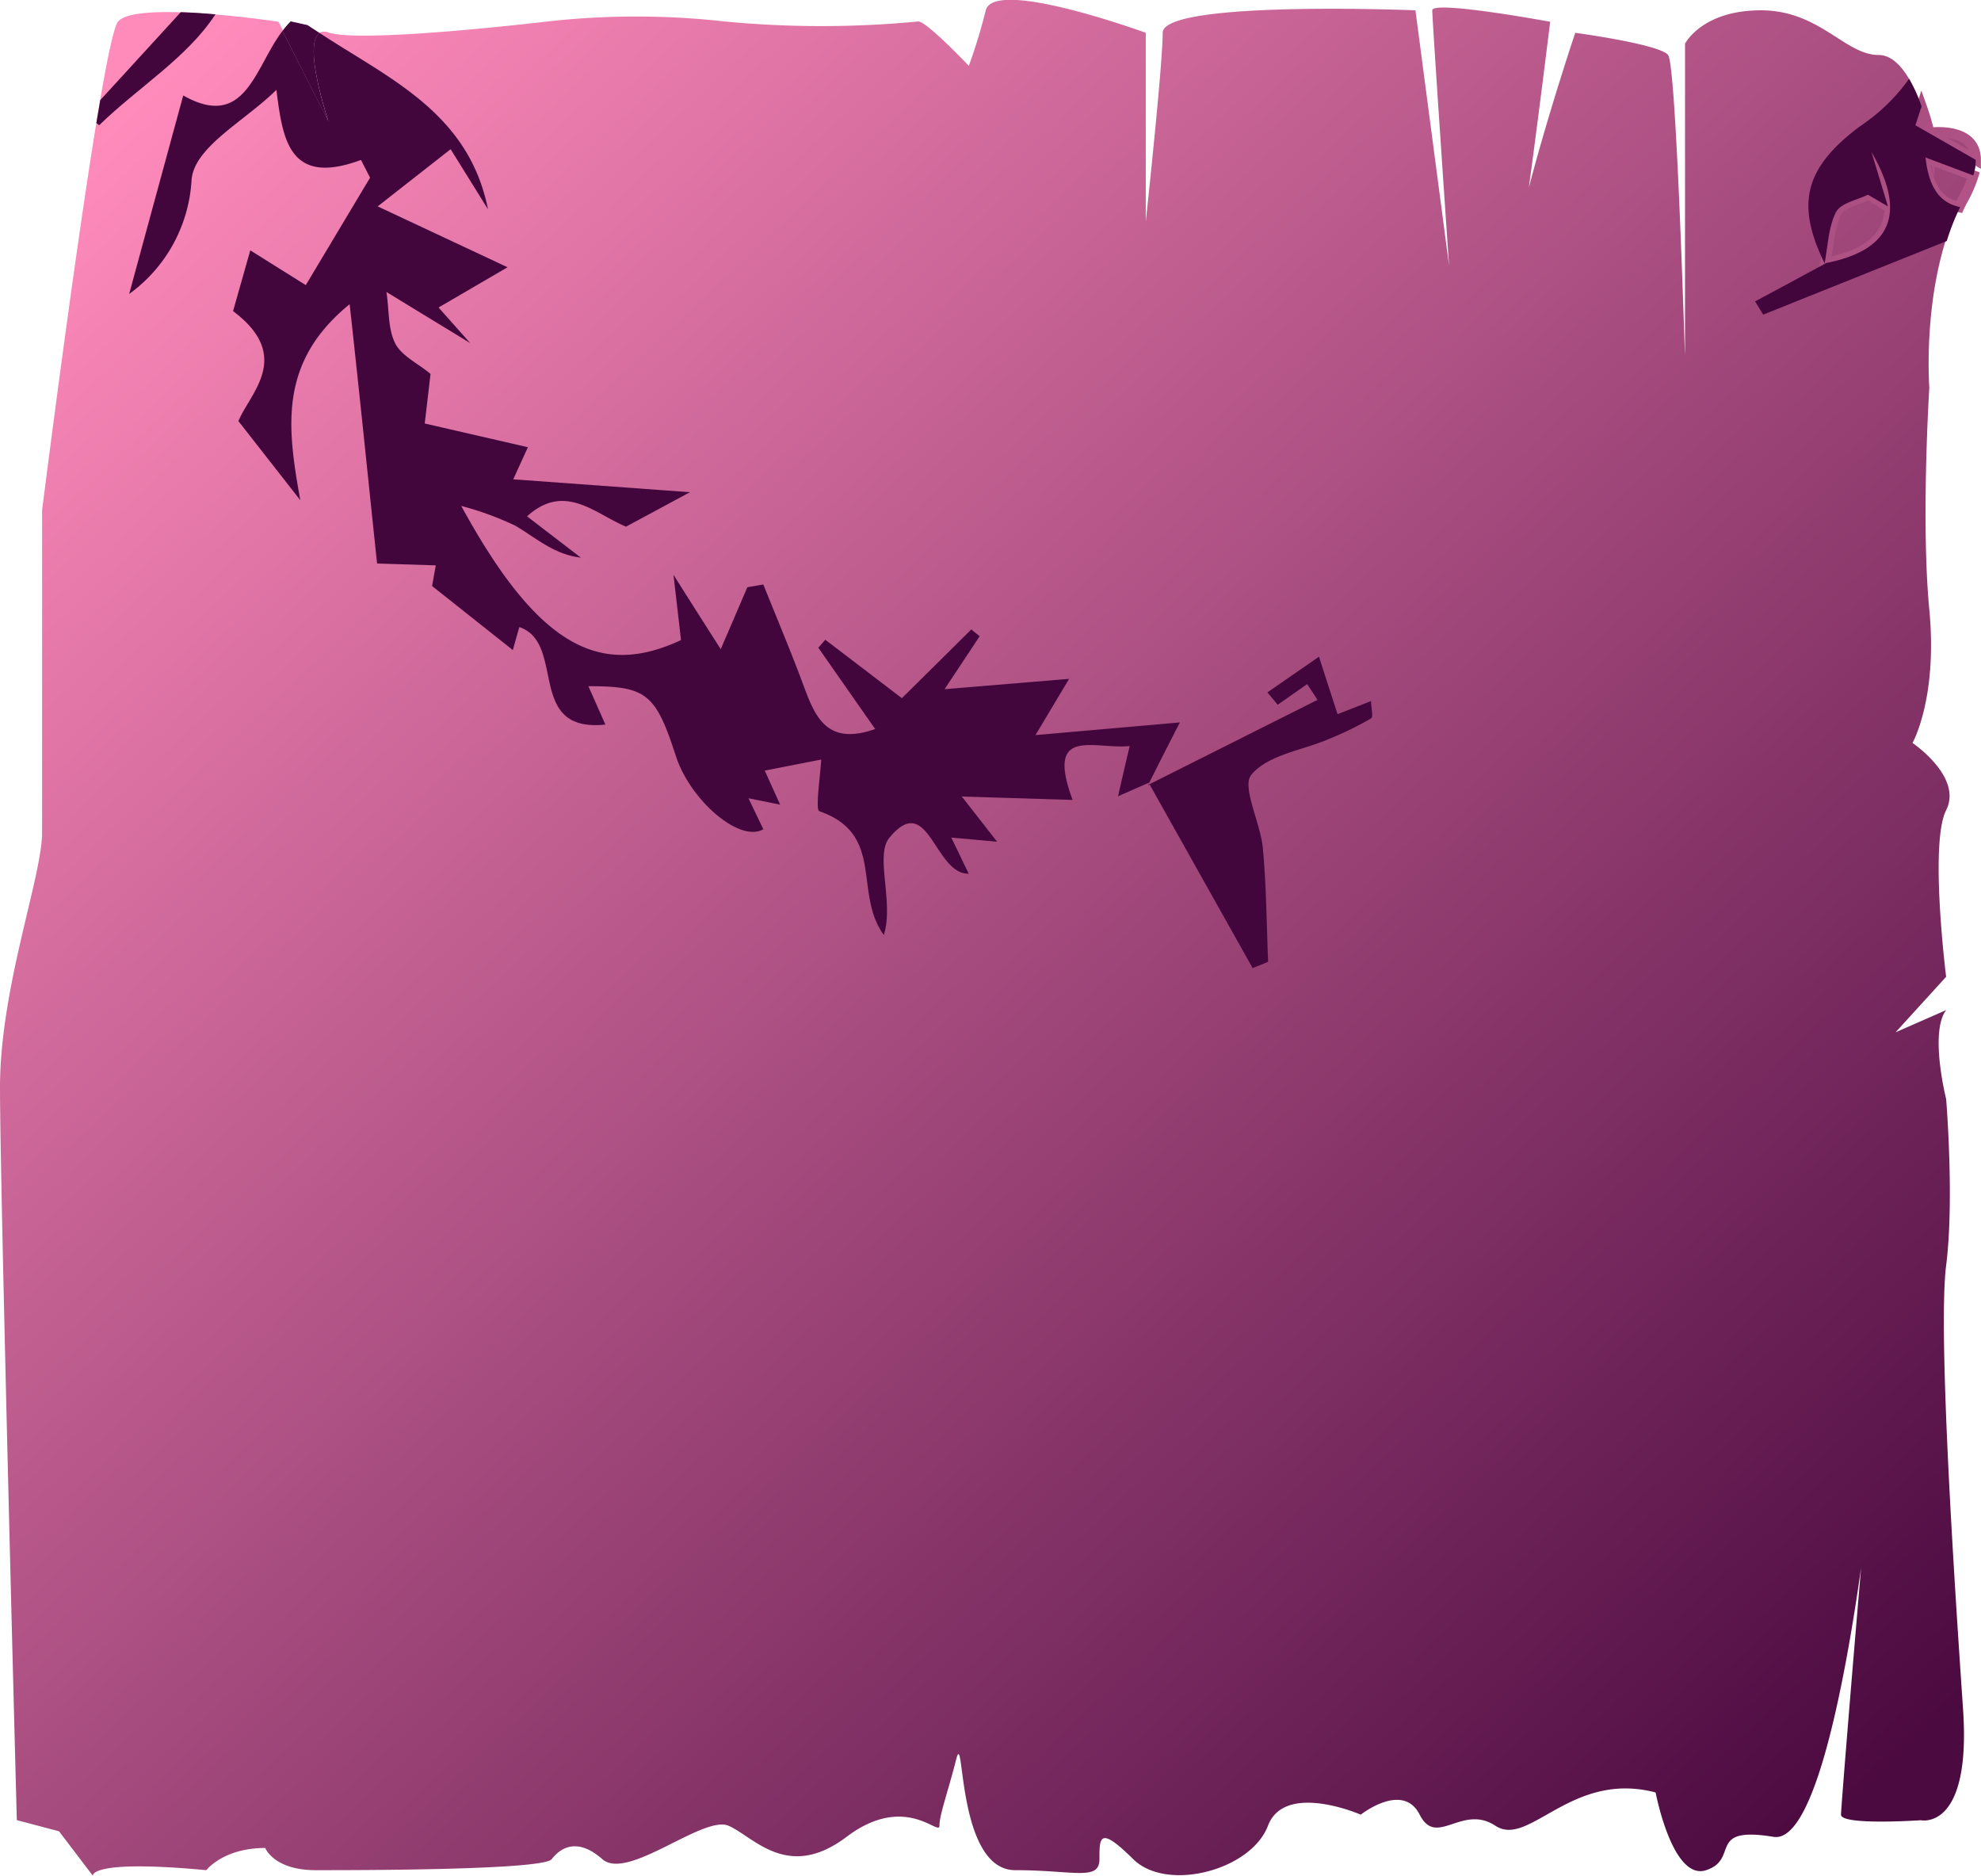 <svg xmlns="http://www.w3.org/2000/svg" xmlns:xlink="http://www.w3.org/1999/xlink" viewBox="0 0 192.02 181.78"><defs><style>.cls-1{isolation:isolate;}.cls-2{fill:url(#Dégradé_sans_nom_5);}.cls-3{mix-blend-mode:color-dodge;}.cls-4{fill:#42063d;}.cls-5,.cls-6,.cls-7{fill:none;stroke-miterlimit:10;}.cls-5{stroke:url(#Dégradé_sans_nom_5-2);}.cls-6{stroke:url(#Dégradé_sans_nom_5-3);}.cls-7{stroke:url(#Dégradé_sans_nom_5-4);}</style><linearGradient id="Dégradé_sans_nom_5" x1="14.74" y1="8.15" x2="174.93" y2="178.79" gradientUnits="userSpaceOnUse"><stop offset="0" stop-color="#ff8bbb"/><stop offset="1" stop-color="#4b0a40"/></linearGradient><linearGradient id="Dégradé_sans_nom_5-2" x1="-76.63" y1="87.93" x2="102.26" y2="260.89" gradientTransform="translate(191.51 181.78) rotate(180)" xlink:href="#Dégradé_sans_nom_5"/><linearGradient id="Dégradé_sans_nom_5-3" x1="-70.75" y1="81.84" x2="108.14" y2="254.8" gradientTransform="translate(191.51 181.78) rotate(180)" xlink:href="#Dégradé_sans_nom_5"/><linearGradient id="Dégradé_sans_nom_5-4" x1="-78.43" y1="89.79" x2="100.46" y2="262.75" gradientTransform="translate(191.51 181.78) rotate(180)" xlink:href="#Dégradé_sans_nom_5"/></defs><title>carte B</title><g class="cls-1"><g id="Calque_2" data-name="Calque 2"><g id="Calque_1-2" data-name="Calque 1"><path class="cls-2" d="M186.19,176.4s4.9,1.08,4.09-10.76-2.45-36.58-1.64-43,0-16.14,0-16.14-1.63-6.46,0-8.61l-4.9,2.15,4.9-5.38s-1.63-12.91,0-16.14S185.38,72,185.38,72s2.45-4.3,1.63-12.91,0-21.52,0-21.52-.82-10.76,3.27-18.29S187,12.87,187,12.87s-1.63-7.54-4.9-7.54S176.39,1,170.68,1s-7.35,3.23-7.35,3.23V34.38c0,1.08-.82-28-1.64-29.05s-9-2.15-9-2.15S146.18,22.55,146.18,29s4.08-26.89,4.08-26.89S138.83,0,138.83,1s1.63,24.75,1.63,24.75L137.2,1S112.7,0,112.7,3.18s-1.64,18.29-1.64,18.29V3.18S96.36-2.2,95.55,1a53.82,53.82,0,0,1-1.64,5.38s-4.08-4.3-4.9-4.3a98.42,98.42,0,0,1-18.78,0,77.05,77.05,0,0,0-17.15,0s-18,2.15-21.23,1.07,0,8.61,0,8.61L27,2.11S13.07,0,11.43,2.11,4.08,49.45,4.08,49.45v31.2C4.08,85,0,95.71,0,105.39s1.63,71,1.63,71l4.09,1.08L9,181.78s-.41-1.61,11-.54c0,0,1.63-2.15,5.71-2.15,0,0,.82,2.15,4.9,2.15s22.05,0,22.87-1.07,2.45-2.16,4.9,0,9.8-4.31,12.25-3.23,5.72,5.38,11.43,1.07,9,0,9-1.07.81-3.23,1.63-6.46,0,10.76,5.72,10.76,8.16,1.08,8.16-1.07,0-3.23,3.27,0,11.43,1.07,13.06-3.23,9-1.08,9-1.08,4.08-3.23,5.71,0,4.09-1.07,7.35,1.08,7.35-5.38,15.52-3.23c0,0,1.63,8.61,4.9,7.53s0-4.3,6.53-3.23,10.62-42,10.62-47.34-4.08,44.12-4.08,45.19S186.19,176.4,186.19,176.4Z"/><g class="cls-3"><path class="cls-4" d="M27.38,3l4.47,8.82S29.29,4.2,31,3.21L29.8,2.43l-1.62-.36h0A7.77,7.77,0,0,0,27.38,3Z"/><path class="cls-5" d="M189.9,20.07c.12-.26.24-.5.38-.75a12.26,12.26,0,0,0,1-2.31l-4.73-1.75C186.91,18.53,188.17,19.7,189.9,20.07Z"/><path class="cls-6" d="M181.36,14.72c.53,1.76,1.07,3.52,1.6,5.28l-1.84-1.15c-1.07.54-2.64.8-3.1,1.7-.73,1.43-.78,3.27-1.1,4.95C183.06,24.3,184.94,20.9,181.36,14.72Z"/><path class="cls-7" d="M191.51,15.5c0-3.29-4.5-2.63-4.5-2.63a23,23,0,0,0-.75-2.55c-.2.61-.4,1.23-.6,1.83Z"/><path class="cls-4" d="M31.85,11.79,27.38,3c-2.68,3.48-3.56,9.68-9.62,6.25-1.79,6.57-3.5,12.84-5.24,19.24a14.64,14.64,0,0,0,6.05-11.08c.28-3.2,5.16-5.67,8.22-8.7.61,4.72,1.17,9.4,8.2,6.79l.88,1.72L29.64,27.63l-5.38-3.37c-.75,2.64-1.27,4.49-1.67,5.89,5.87,4.4,1.58,8,.52,10.66l6,7.67c-1.28-7.09-2.11-13.38,4.78-19,1,9.05,1.77,16.71,2.66,25.13l5.69.18c-.2,1.12-.43,2.39-.36,2L49.71,63c.08-.29.35-1.26.63-2.23,4.6,1.58.57,10.26,8.34,9.45-.61-1.38-1.09-2.47-1.65-3.72,5.64,0,6.52.71,8.49,6.79,1.37,4.22,6.15,8.42,8.47,7.07l-1.44-3,3.07.62-1.49-3.3,5.47-1.07c-.07,1.43-.58,4.86-.19,5,6.42,2.24,3.28,7.91,6.26,12,1-3.12-.88-7.71.53-9.41,3.81-4.63,4.36,3.55,7.7,3.47l-1.69-3.5,4.44.4-3.42-4.38,10.74.33c-2.68-7.21,2.11-4.87,5.53-5.22-.4,1.71-.68,2.9-1.13,4.87l3-1.32,0,.07,0-.07,0,.06c.93-1.86,1.87-3.71,3-5.9l-14,1.23,3.26-5.45-12.07,1,3.4-5.13L94.15,61l-6.73,6.66L80,62c-.23.25-.45.51-.68.77l5.51,7.88c-4.86,1.72-5.9-1.42-7.06-4.53s-2.52-6.33-3.78-9.48l-1.55.27c-.72,1.68-1.44,3.36-2.58,6C68,60,66.64,57.86,65.28,55.7c.24,2.06.48,4.13.73,6.33-7.89,3.69-13.87.61-21.3-13a29.92,29.92,0,0,1,5.23,1.91c2,1.17,3.73,2.79,6.36,3.1l-5.21-4c3.65-3.32,6.6-.24,9.59,1l6.2-3.34L49.75,46.45l1.42-3.11-10-2.3c.12-1,.34-2.89.56-4.8-1.17-1-2.77-1.72-3.41-2.94-.72-1.4-.59-3.21-.86-5l8.12,4.95-3.07-3.45L49.2,25.9,36.61,20l7.07-5.54,3.62,5.82C45.43,10.91,37.69,7.61,31,3.21,29.29,4.2,31.85,11.79,31.85,11.79Z"/><path class="cls-4" d="M180.23,12.28c-5.31,4-6.18,7.49-3.37,13.24l0,0h0c.32-1.68.37-3.52,1.1-4.95.46-.9,2-1.16,3.1-1.7L183,20c-.53-1.76-1.07-3.52-1.6-5.28,3.58,6.18,1.7,9.58-4.44,10.78a.36.36,0,0,0,0,.1.3.3,0,0,1,0-.08q-3.42,1.86-6.84,3.69l.79,1.28,17.79-7.13a22.28,22.28,0,0,1,1.3-3.29c-1.73-.37-3-1.54-3.36-4.81L191.27,17a5,5,0,0,0,.24-1.51l-5.85-3.35c.2-.6.4-1.22.6-1.83a15.4,15.4,0,0,0-1.21-2.67A18.43,18.43,0,0,1,180.23,12.28Z"/><path class="cls-4" d="M122.92,93.21c-.15-3.68-.17-7.37-.51-11-.22-2.46-2.09-6-1.11-7.13,1.6-1.94,4.93-2.35,7.5-3.46a32,32,0,0,0,4.1-2c.24-.15,0-1,0-1.68l-3.25,1.27c-.68-2.09-1.24-3.83-1.8-5.57l-5,3.46,1,1.2,2.85-2c.34.51.68,1,1,1.53L111.42,76l10,17.82Z"/><path class="cls-4" d="M111.32,76.06l.1,0,0-.07-.06.12Z"/><path class="cls-4" d="M111.33,76v.11l.06-.12,0-.06Z"/><path class="cls-4" d="M20.88,1.39c-1.1-.1-2.25-.18-3.36-.21L9.72,9.7c-.12.71-.25,1.45-.38,2.22l.27.22C13.38,8.47,18.15,5.59,20.88,1.39Z"/></g></g></g></g></svg>